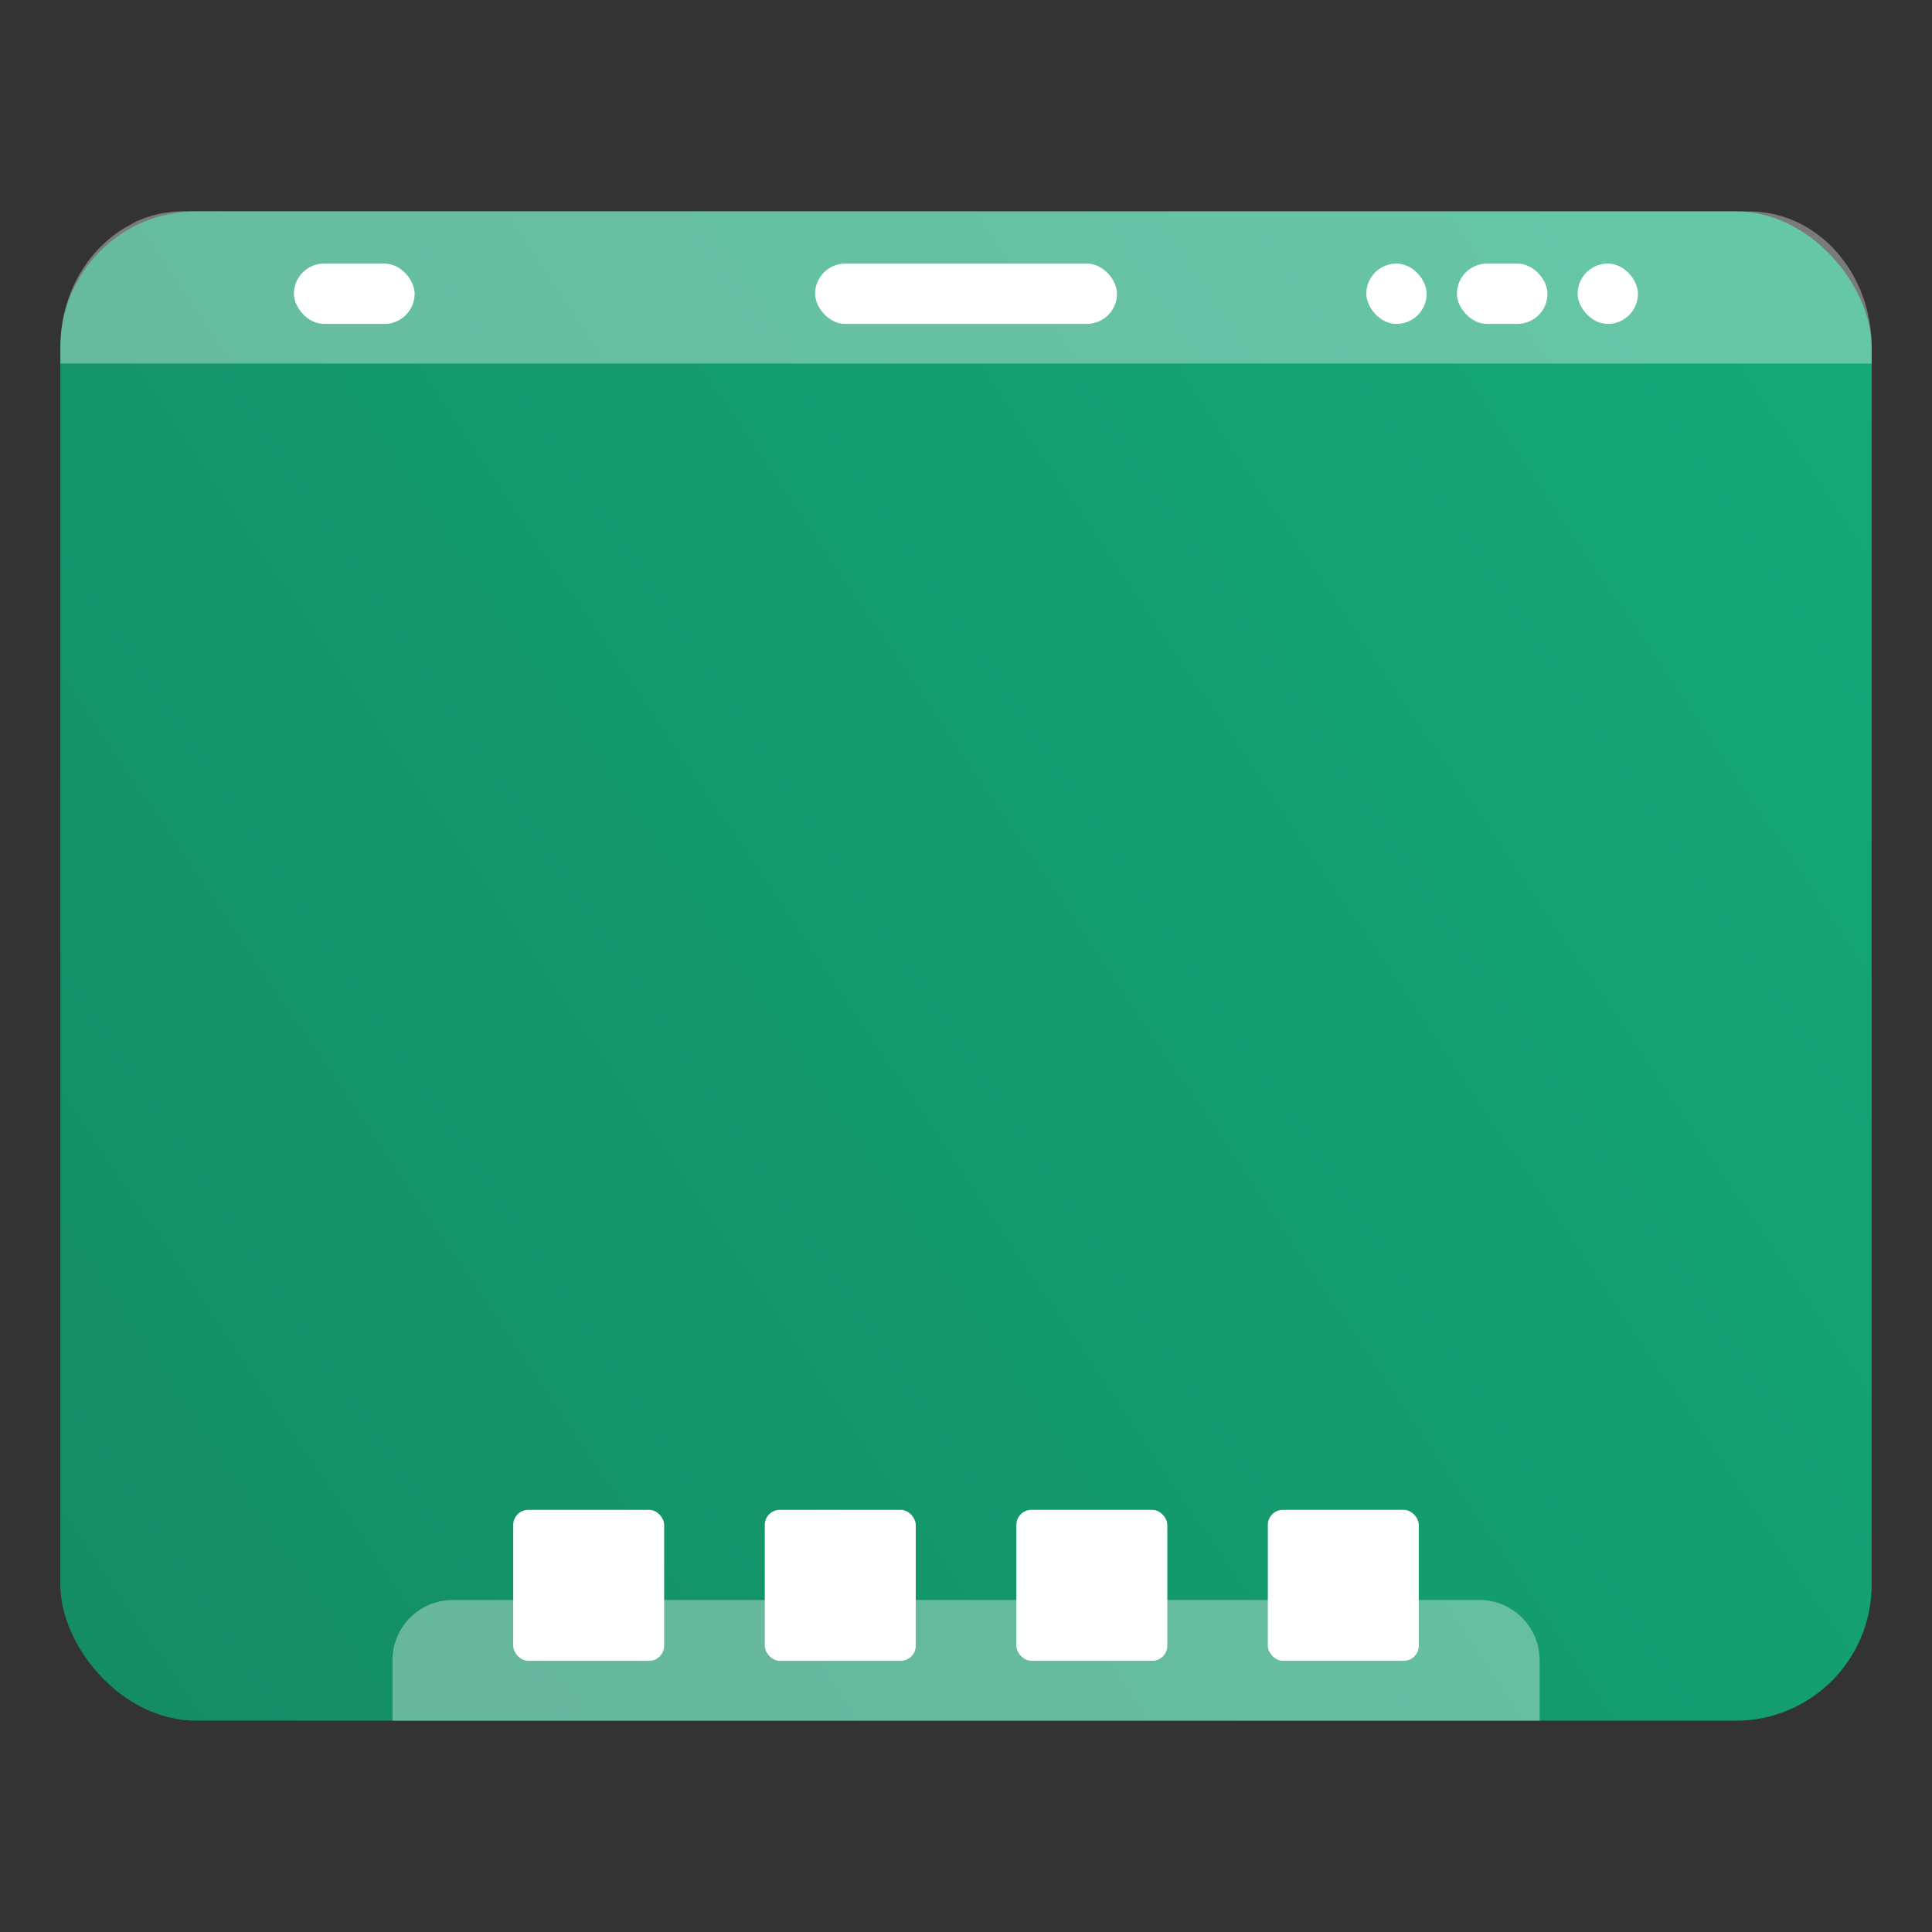 <?xml version="1.0" encoding="UTF-8"?>
<!-- Created with Inkscape (http://www.inkscape.org/) -->
<svg width="64" height="64" version="1.1" viewBox="0 0 16.933 16.933" xmlns="http://www.w3.org/2000/svg" xmlns:cc="http://creativecommons.org/ns#" xmlns:dc="http://purl.org/dc/elements/1.1/" xmlns:rdf="http://www.w3.org/1999/02/22-rdf-syntax-ns#">
 <rect x="0" y="0" width="16.933" height="16.933" fill="#333333" stroke="none"/>
 <defs>
  <linearGradient id="linearGradient894" x1=".529" x2="16.404" y1="14.42" y2="2.514" gradientTransform="matrix(1 0 0 1.111 0 -.941)" gradientUnits="userSpaceOnUse">
   <stop stop-color="#148c64" offset="0"/>
   <stop stop-color="#14aa78" offset="1"/>
  </linearGradient>
 </defs>
 <circle cx="-330.35" cy="-328.38" r="0" fill="#5e4aa6" stroke-width=".265"/>
 <circle cx="-312.93" cy="-341.25" r="0" fill="#5e4aa6" stroke-width=".265"/>
 <rect x=".529" y="1.852" width="15.875" height="13.229" ry="1.191" fill="url(#linearGradient894)" fill-rule="evenodd" stroke-width="1.054" style="paint-order:stroke fill markers"/>
 <path d="m1.601 1.852c-0.145 0-0.284 0.033-0.41 0.091-0.014 0.006-0.027 0.015-0.04 0.022-0.367 0.189-0.622 0.598-0.622 1.079v0.142h15.875v-0.142c0-0.66-0.478-1.191-1.072-1.191z" fill="#fff" fill-rule="evenodd" opacity=".35" stroke-width="1.054" style="paint-order:stroke fill markers"/>
 <g fill="#fff">
  <rect x="7.144" y="2.31" width="2.646" height=".529" ry=".265" style="paint-order:stroke markers fill"/>
  <rect x="2.576" y="2.31" width="1.058" height=".529" ry=".265" style="paint-order:stroke markers fill"/>
  <rect x="13.827" y="2.31" width=".529" height=".529" ry=".265" style="paint-order:stroke markers fill"/>
  <rect x="12.769" y="2.31" width=".794" height=".529" ry=".265" style="paint-order:stroke markers fill"/>
  <rect x="11.975" y="2.31" width=".529" height=".529" ry=".265" style="paint-order:stroke markers fill"/>
 </g>
 <g fill="#fff">
  <path d="m3.969 14.023c-0.293 0-0.529 0.236-0.529 0.529v0.529h10.054v-0.529c0-0.293-0.236-0.529-0.529-0.529z" opacity=".35" stroke-width=".265" style="paint-order:stroke markers fill"/>
  <g>
   <rect x="4.498" y="13.233" width="1.323" height="1.323" ry=".132" style="paint-order:stroke markers fill"/>
   <rect x="6.703" y="13.233" width="1.323" height="1.323" ry=".132" style="paint-order:stroke markers fill"/>
   <rect x="8.908" y="13.233" width="1.323" height="1.323" ry=".132" style="paint-order:stroke markers fill"/>
   <rect x="11.112" y="13.233" width="1.323" height="1.323" ry=".132" style="paint-order:stroke markers fill"/>
  </g>
 </g>
</svg>
